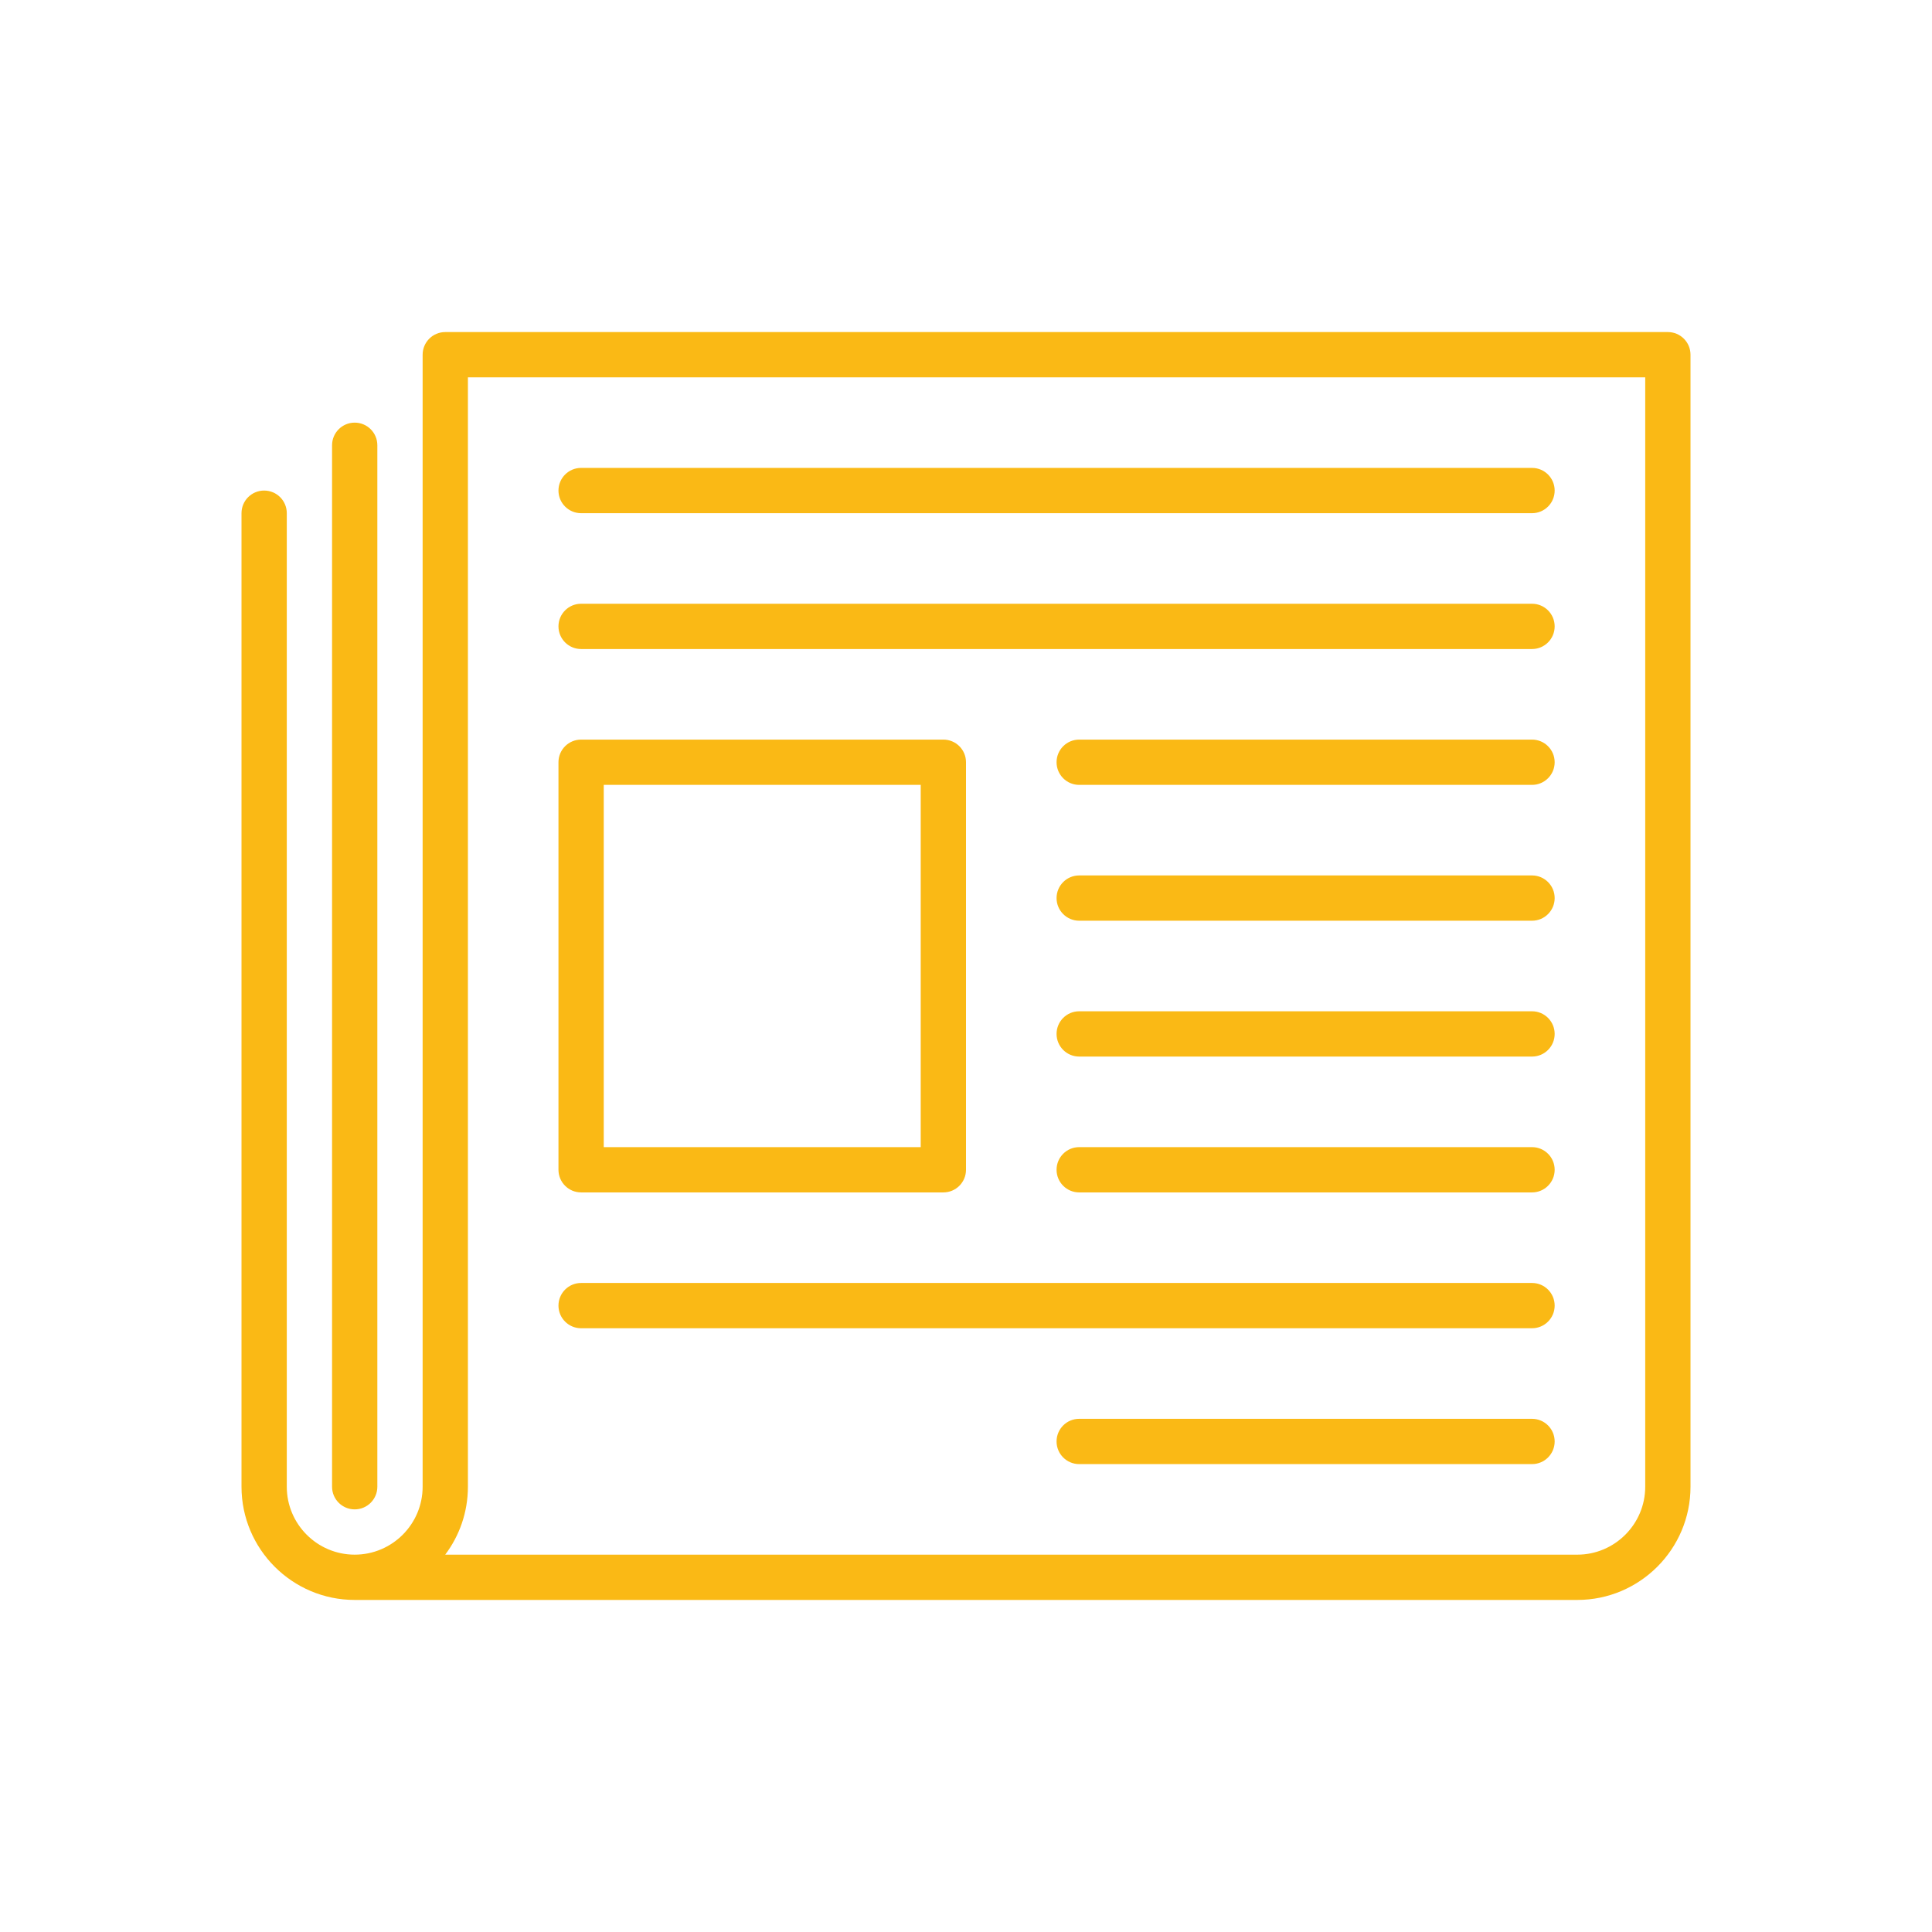 <?xml version="1.0" encoding="utf-8"?>
<!-- Generator: Adobe Illustrator 16.0.0, SVG Export Plug-In . SVG Version: 6.00 Build 0)  -->
<!DOCTYPE svg PUBLIC "-//W3C//DTD SVG 1.1//EN" "http://www.w3.org/Graphics/SVG/1.1/DTD/svg11.dtd">
<svg version="1.1" xmlns="http://www.w3.org/2000/svg" xmlns:xlink="http://www.w3.org/1999/xlink" x="0px" y="0px" width="400px"
	 height="400px" viewBox="0 0 400 400" enable-background="new 0 0 400 400" xml:space="preserve">
<g id="Calque_3" display="none">
	<rect x="-300" y="-300" display="inline" fill="#404AD3" width="1000" height="1000"/>
</g>
<g id="Layer_1">
	<g>
		<path fill="#FAB915" d="M345.312,68.75H92.188c-2.591,0-4.687,2.097-4.687,4.688v234.374c0,7.748-6.308,14.063-14.062,14.063
			c-7.756,0-14.063-6.314-14.063-14.063V106.251c0-2.592-2.096-4.688-4.687-4.688c-2.591,0-4.688,2.097-4.688,4.688v201.561
			c0,12.922,10.516,23.438,23.438,23.438h253.124c12.922,0,23.438-10.516,23.438-23.438V73.438
			C350,70.847,347.902,68.75,345.312,68.75z M340.625,307.813c0,7.748-6.314,14.063-14.063,14.063H92.177
			c2.948-3.914,4.699-8.791,4.699-14.063V78.125h243.75V307.813z"/>
		<path fill="#FAB915" d="M73.438,312.5c2.59,0,4.687-2.097,4.687-4.688V92.188c0-2.59-2.096-4.687-4.687-4.687
			c-2.592,0-4.688,2.097-4.688,4.687v215.625C68.75,310.403,70.847,312.5,73.438,312.5z"/>
		<path fill="#FAB915" d="M120.313,246.875h75c2.591,0,4.687-2.097,4.687-4.688v-84.375c0-2.59-2.096-4.686-4.687-4.686h-75
			c-2.592,0-4.688,2.096-4.688,4.686v84.375C115.625,244.778,117.721,246.875,120.313,246.875z M125,162.501h65.625v75H125V162.501z
			"/>
		<path fill="#FAB915" d="M120.313,106.251h196.875c2.591,0,4.688-2.097,4.688-4.688c0-2.591-2.097-4.688-4.688-4.688H120.313
			c-2.592,0-4.688,2.097-4.688,4.688C115.625,104.154,117.721,106.251,120.313,106.251z"/>
		<path fill="#FAB915" d="M120.313,134.375h196.875c2.591,0,4.688-2.096,4.688-4.687c0-2.591-2.097-4.688-4.688-4.688H120.313
			c-2.592,0-4.688,2.097-4.688,4.688C115.625,132.279,117.721,134.375,120.313,134.375z"/>
		<path fill="#FAB915" d="M120.313,275h196.875c2.591,0,4.688-2.096,4.688-4.687c0-2.592-2.097-4.688-4.688-4.688H120.313
			c-2.592,0-4.688,2.097-4.688,4.688C115.625,272.904,117.721,275,120.313,275z"/>
		<path fill="#FAB915" d="M317.188,153.126h-93.75c-2.592,0-4.688,2.096-4.688,4.686c0,2.592,2.096,4.689,4.688,4.689h93.75
			c2.591,0,4.688-2.097,4.688-4.689C321.875,155.222,319.778,153.126,317.188,153.126z"/>
		<path fill="#FAB915" d="M317.188,181.25h-93.75c-2.592,0-4.688,2.097-4.688,4.688s2.096,4.687,4.688,4.687h93.75
			c2.591,0,4.688-2.096,4.688-4.687S319.778,181.25,317.188,181.25z"/>
		<path fill="#FAB915" d="M317.188,209.375h-93.75c-2.592,0-4.688,2.097-4.688,4.688c0,2.592,2.096,4.688,4.688,4.688h93.75
			c2.591,0,4.688-2.096,4.688-4.688C321.875,211.472,319.778,209.375,317.188,209.375z"/>
		<path fill="#FAB915" d="M317.188,237.502h-93.75c-2.592,0-4.688,2.095-4.688,4.686s2.096,4.688,4.688,4.688h93.75
			c2.591,0,4.688-2.097,4.688-4.688S319.778,237.502,317.188,237.502z"/>
		<path fill="#FAB915" d="M317.188,293.75h-93.75c-2.592,0-4.688,2.097-4.688,4.688c0,2.592,2.096,4.689,4.688,4.689h93.75
			c2.591,0,4.688-2.098,4.688-4.689C321.875,295.847,319.778,293.75,317.188,293.75z"/>
	</g>
</g>
</svg>

